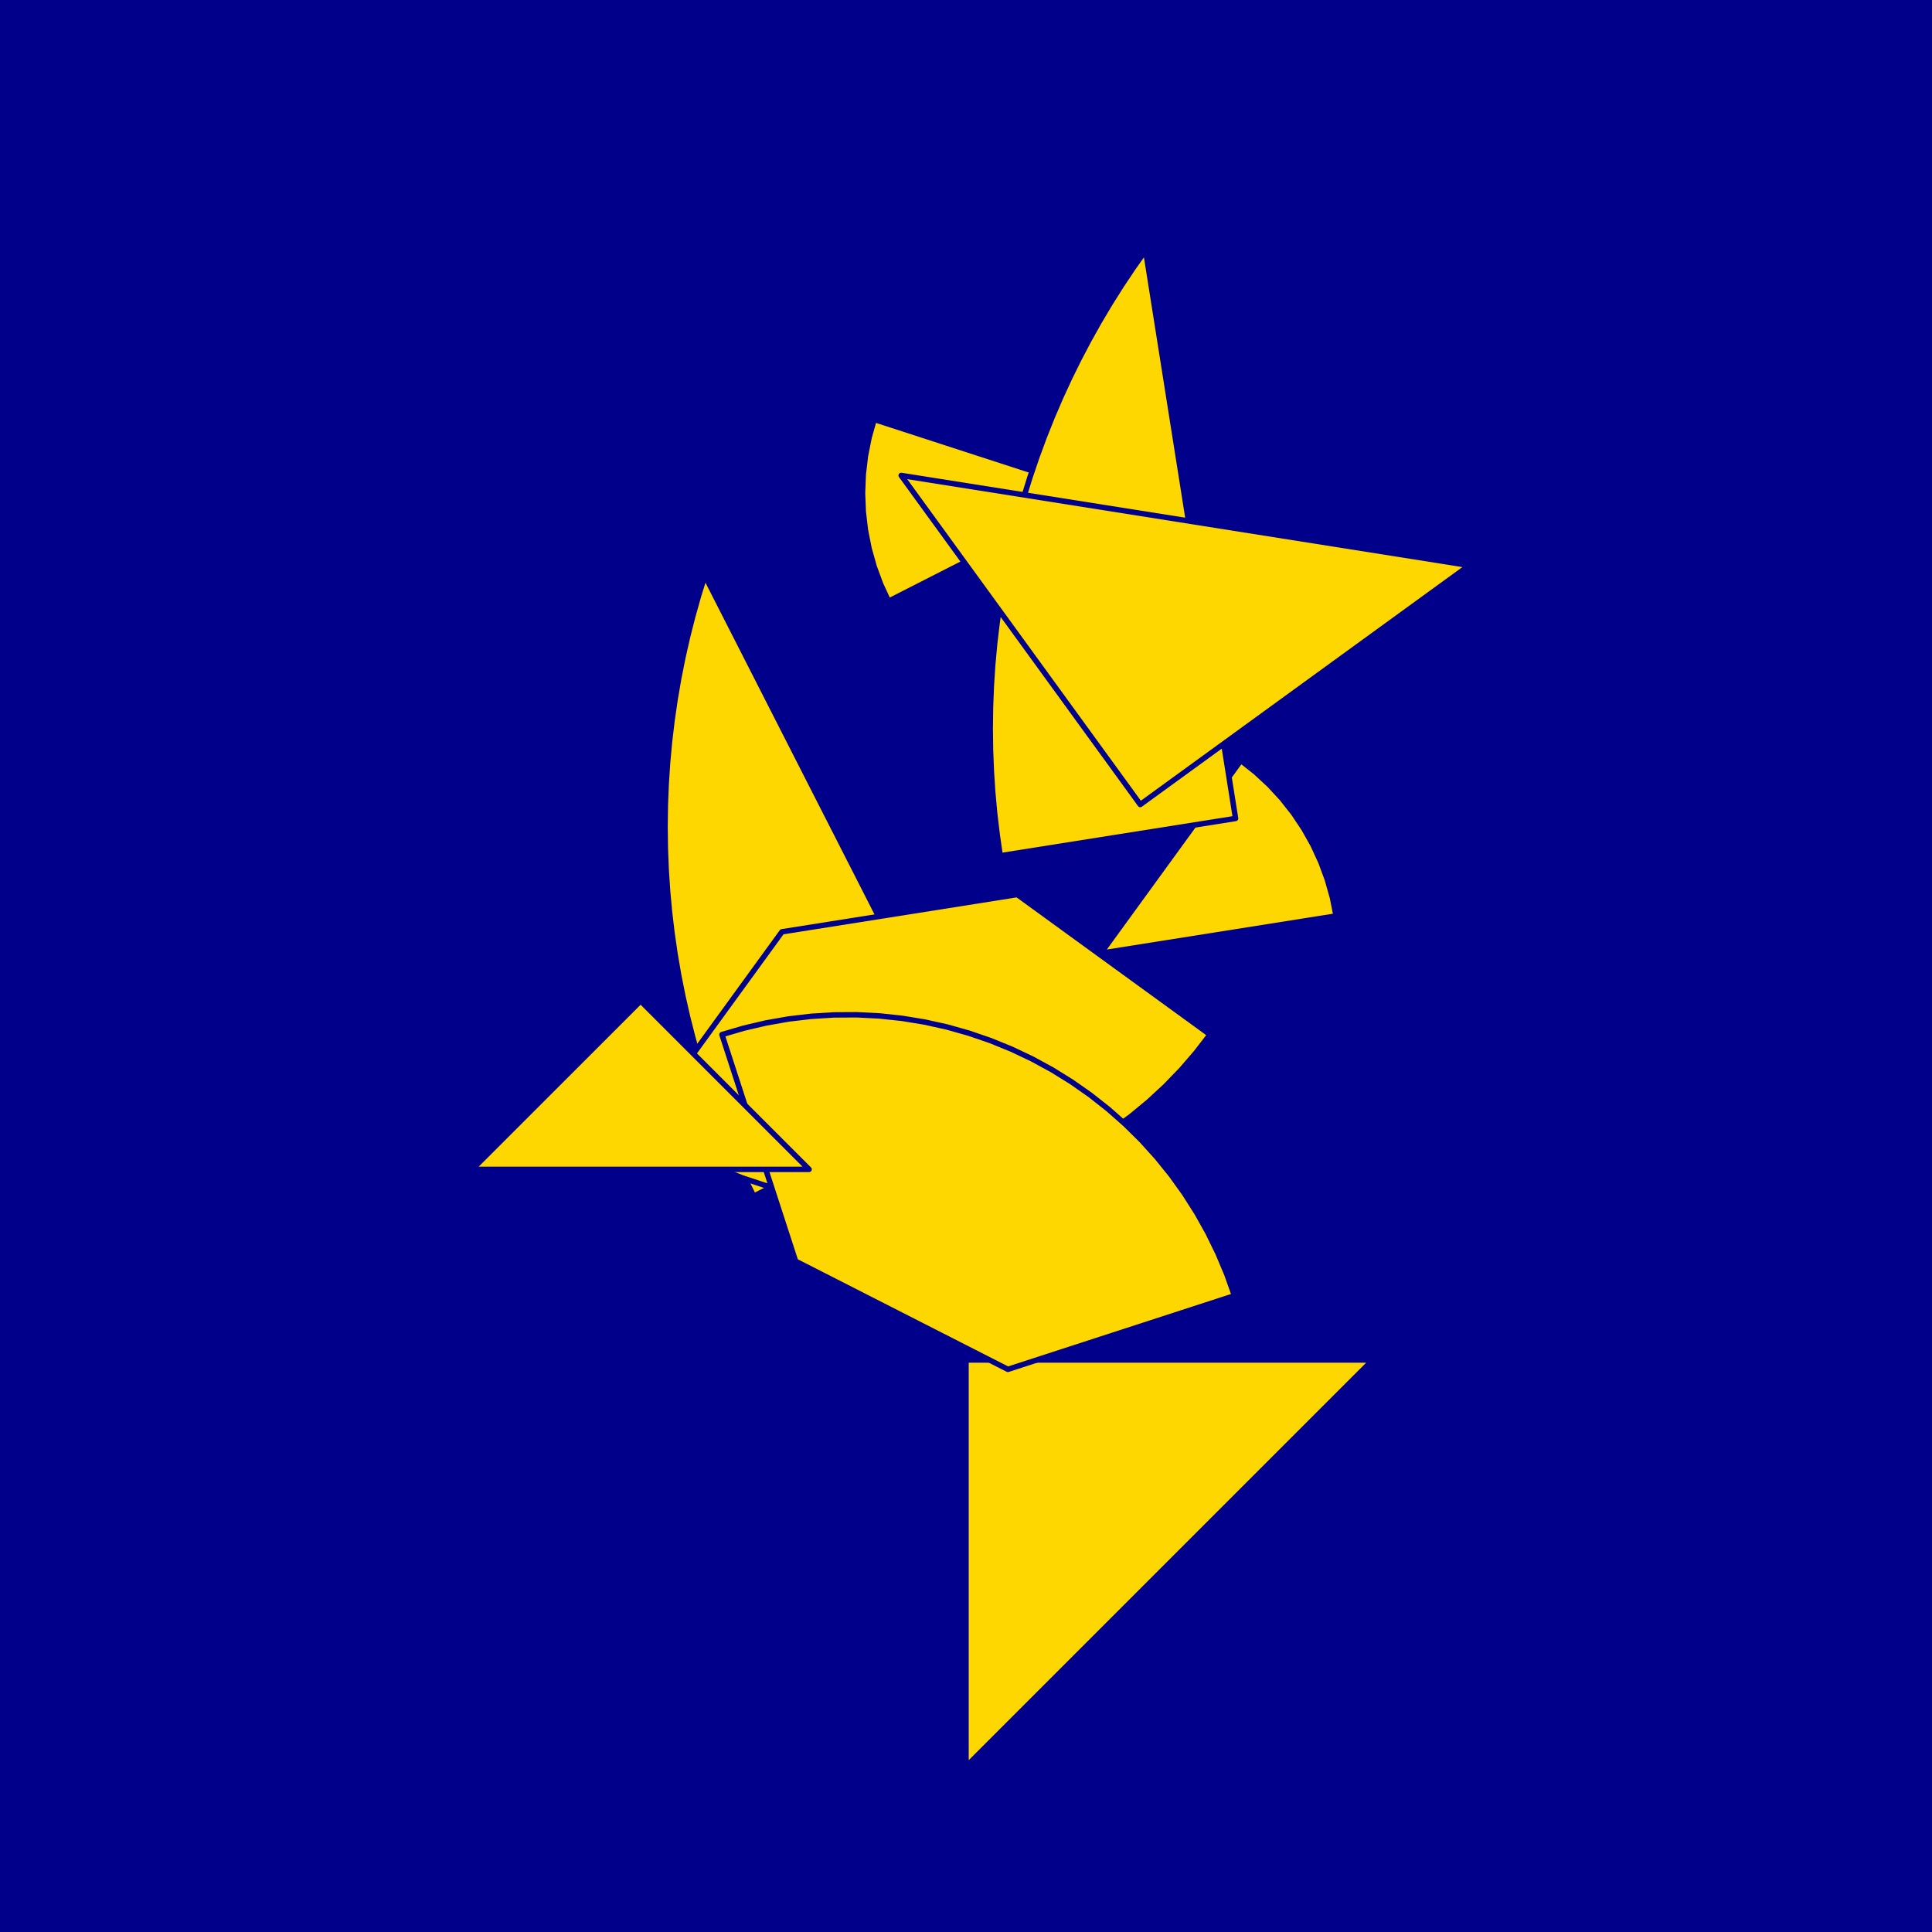 <?xml version="1.0" encoding="utf-8" standalone="no"?>
<!DOCTYPE svg PUBLIC "-//W3C//DTD SVG 1.1//EN" "http://www.w3.org/TR/2001/REC-SVG-20010904/DTD/svg11.dtd">
<svg width="10cm" height="10cm" viewBox="0 0 378 378" overflow="hidden"
 version="1.1" xmlns="http://www.w3.org/2000/svg"  xmlns:xlink="http://www.w3.org/1999/xlink">
<!--fond  (Utilisateur) -->
<g  stroke-linejoin="round" >
<polygon fill="rgb(0,0,139)" points="0,0,0,378,378,378,378,0"/>
</g>
<!--tangram  (Utilisateur) -->
<g stroke="rgb(0,0,139)" stroke-width="1.063" stroke-linejoin="round" >
<path d="M215.37 186.504 L261.413 179.211 L260.698 175.621 L259.705 172.098 L258.438 168.664 L256.906 165.34 L255.117 162.147
 L253.083 159.103 L250.817 156.229 L248.333 153.541 L245.645 151.056 L242.77 148.79z" fill="rgb(255,215,0)"/>
</g>
<g stroke="rgb(0,0,139)" stroke-width="1.063" stroke-linejoin="round" >
<path d="M215.37 96.47 L171.035 82.065 L170.042 85.588 L169.328 89.178 L168.898 92.813 L168.754 96.47 L168.898 100.128
 L169.328 103.763 L170.042 107.353 L171.035 110.876 L172.302 114.309 L173.835 117.634z" fill="rgb(255,215,0)"/>
</g>
<g stroke="rgb(0,0,139)" stroke-width="1.063" stroke-linejoin="round" >
<path d="M241.74 160.133 L224.135 48.977 L221.73 52.38 L219.415 55.844 L217.192 59.368 L215.062 62.949 L213.026 66.584
 L211.086 70.272 L209.243 74.009 L207.498 77.793 L205.854 81.621 L204.31 85.491 L202.868 89.4 L201.528 93.346
 L200.293 97.325 L199.162 101.335 L198.136 105.373 L197.216 109.437 L196.404 113.524 L195.698 117.63 L195.1 121.754
 L194.61 125.891 L194.229 130.041 L193.957 134.198 L193.793 138.362 L193.738 142.528 L193.793 146.694 L193.957 150.858
 L194.229 155.015 L194.61 159.165 L195.1 163.302 L195.698 167.426z" fill="rgb(255,215,0)"/>
</g>
<g stroke="rgb(0,0,139)" stroke-width="1.063" stroke-linejoin="round" >
<path d="M189 212.874 L137.907 112.598 L136.672 116.578 L135.541 120.588 L134.515 124.626 L133.595 128.69 L132.782 132.777
 L132.077 136.883 L131.479 141.007 L130.989 145.144 L130.608 149.293 L130.335 153.451 L130.172 157.615 L130.117 161.781
 L130.172 165.947 L130.335 170.111 L130.608 174.268 L130.989 178.417 L131.479 182.555 L132.077 186.679 L132.782 190.785
 L133.595 194.872 L134.515 198.935 L135.541 202.974 L136.672 206.984 L137.907 210.963 L139.246 214.909 L140.689 218.818
 L142.233 222.688 L143.877 226.516 L145.622 230.3 L147.465 234.037z" fill="rgb(255,215,0)"/>
</g>
<g stroke="rgb(0,0,139)" stroke-width="1.063" stroke-linejoin="round" >
<path d="M223.094 157.403 L287.474 110.627 L176.318 93.022z" fill="rgb(255,215,0)"/>
</g>
<g stroke="rgb(0,0,139)" stroke-width="1.063" stroke-linejoin="round" >
<path d="M189 266.082 L189 345.661 L268.579 266.082z" fill="rgb(255,215,0)"/>
</g>
<g stroke="rgb(0,0,139)" stroke-width="1.063" stroke-linejoin="round" >
<path d="M236.747 202.419 L199.034 175.019 L152.992 182.311 L125.591 220.025 L129.275 222.546 L133.094 224.857 L137.036 226.95 L141.09 228.819 L145.242 230.458
 L149.48 231.861 L153.789 233.024 L158.157 233.944 L162.57 234.618 L167.013 235.043 L171.474 235.218 L175.937 235.143
 L180.389 234.818 L184.815 234.243 L189.203 233.422 L193.538 232.355 L197.805 231.047 L201.993 229.502 L206.088 227.725
 L210.077 225.721 L213.946 223.496 L217.686 221.058 L221.282 218.414 L224.725 215.573 L228.003 212.543 L231.105 209.334
 L234.023 205.956 L236.747 202.419z" fill="rgb(255,215,0)"/>
</g>
<g stroke="rgb(0,0,139)" stroke-width="1.063" stroke-linejoin="round" >
<path d="M141.253 202.419 L155.658 246.754 L197.193 267.917 L241.528 253.512 L240.03 249.307 L238.299 245.193 L236.339 241.182 L234.158 237.287 L231.762 233.521
 L229.159 229.895 L226.356 226.421 L223.363 223.109 L220.189 219.971 L216.844 217.015 L213.339 214.251 L209.684 211.689
 L205.891 209.335 L201.972 207.198 L197.939 205.284 L193.806 203.599 L189.584 202.148 L185.288 200.936 L180.931 199.968
 L176.526 199.245 L172.088 198.77 L167.63 198.544 L163.166 198.57 L158.71 198.845 L154.278 199.369 L149.881 200.142
 L145.535 201.16 L141.253 202.419z" fill="rgb(255,215,0)"/>
</g>
<g stroke="rgb(0,0,139)" stroke-width="1.063" stroke-linejoin="round" >
<path d="M125.337 228.79 L158.299 228.79 L125.337 195.827 L92.374 228.79z" fill="rgb(255,215,0)"/>
</g>
</svg>
